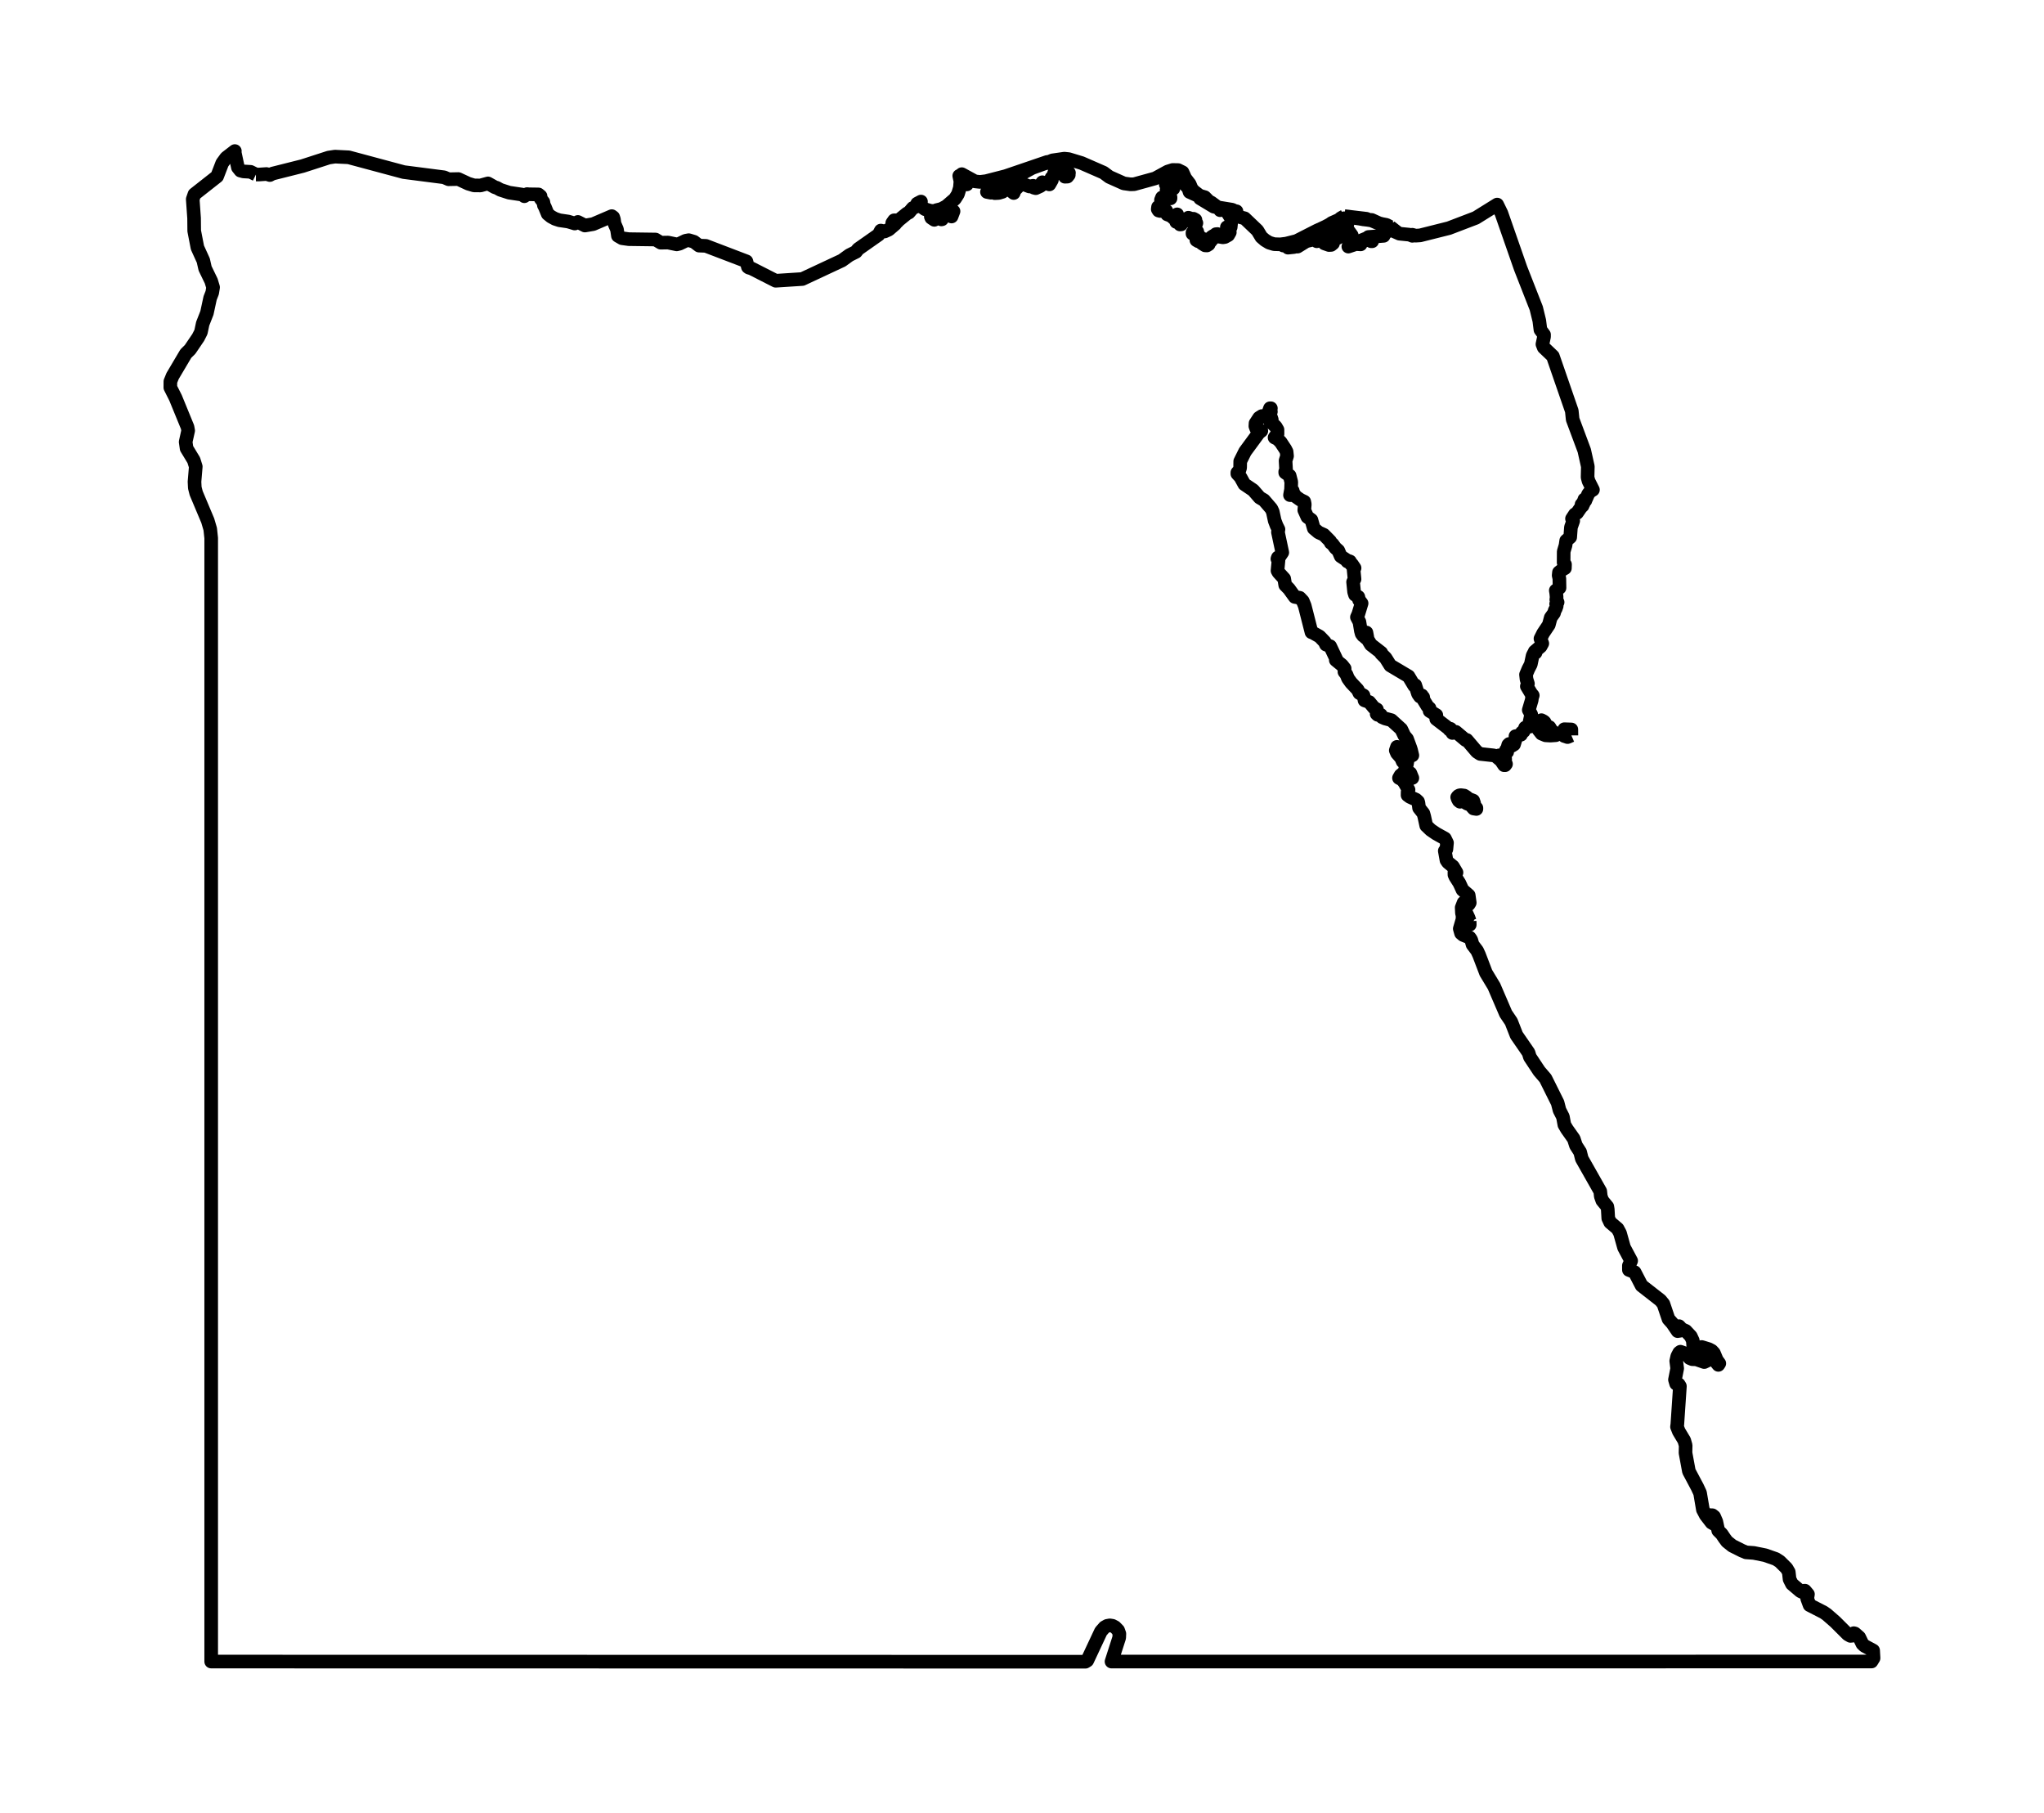 <?xml version="1.0" encoding="utf-8" standalone="no"?>
<!DOCTYPE svg PUBLIC "-//W3C//DTD SVG 1.1//EN"
  "http://www.w3.org/Graphics/SVG/1.1/DTD/svg11.dtd">
<svg xmlns:xlink="http://www.w3.org/1999/xlink" width="300.117pt" height="266.112pt" viewBox="0 0 300.117 266.112" xmlns="http://www.w3.org/2000/svg" version="1.1">
 <defs>
  <style type="text/css">*{stroke-linejoin: round; stroke-linecap: butt}</style>
 </defs>
 <g id="figure_1">
  <g id="patch_1">
   <path d="M 0 266.112 
L 300.117 266.112 
L 300.117 0 
L 0 0 
L 0 266.112 
z
" style="fill: none"/>
  </g>
  <g id="axes_1">
   <g id="PatchCollection_1">
    <path d="M 215.788 135.209 
L 215.801 135.747 
L 215.514 135.469 
L 215.374 135.153 
L 214.807 133.868 
L 215.124 133.854 
L 215.126 133.854 
L 215.228 133.868 
L 215.634 134.748 
L 215.788 135.209 
" clip-path="url(#pfe37dcb8f4)" style="fill: none; stroke: #000000; stroke-width: 2"/>
    <path d="M 215.863 117.356 
L 216.311 117.527 
L 216.443 117.917 
L 216.514 118.34 
L 216.778 118.61 
L 216.778 118.752 
L 216.633 118.73 
L 216.364 118.687 
L 215.994 118.263 
L 215.873 118.123 
L 215.438 117.984 
L 215.238 117.863 
L 215.042 117.628 
L 214.834 117.473 
L 214.832 117.473 
L 214.371 117.695 
L 214.181 117.541 
L 214.037 117.271 
L 213.957 117.029 
L 213.957 117.028 
L 214.072 116.88 
L 214.207 116.786 
L 214.357 116.739 
L 214.527 116.73 
L 214.992 116.79 
L 215.153 116.893 
L 215.333 117.009 
L 215.498 117.154 
L 215.603 117.245 
L 215.863 117.356 
" clip-path="url(#pfe37dcb8f4)" style="fill: none; stroke: #000000; stroke-width: 2"/>
    <path d="M 230.723 107.958 
L 230.161 108.201 
L 229.676 108.045 
L 229.282 107.699 
L 229.691 107.046 
L 230.717 107.081 
L 230.723 107.958 
" clip-path="url(#pfe37dcb8f4)" style="fill: none; stroke: #000000; stroke-width: 2"/>
    <path d="M 226.873 106.189 
L 226.342 106.296 
L 226.108 106.414 
L 226.033 106.658 
L 226.13 106.759 
L 226.212 106.844 
L 226.558 106.881 
L 227.155 106.783 
L 227.413 106.692 
L 227.458 106.737 
L 227.502 106.738 
L 227.598 106.889 
L 227.688 107.063 
L 227.712 107.127 
L 227.713 107.129 
L 228.044 107.415 
L 228.435 107.755 
L 228.435 107.926 
L 227.652 107.982 
L 226.935 107.942 
L 226.338 107.695 
L 225.93 107.174 
L 225.893 107.127 
L 225.923 106.815 
L 225.853 106.368 
L 225.753 106.189 
L 225.825 106.079 
L 225.853 106.057 
L 225.855 106.06 
L 225.893 106.189 
L 225.895 106.185 
L 225.968 106.01 
L 226.068 105.87 
L 226.188 105.773 
L 226.323 105.718 
L 226.325 105.719 
L 226.682 105.908 
L 226.798 106.026 
L 226.873 106.189 
" clip-path="url(#pfe37dcb8f4)" style="fill: none; stroke: #000000; stroke-width: 2"/>
    <path d="M 194.979 35.323 
L 195.026 35.558 
L 194.806 35.368 
L 194.736 35.258 
L 194.626 35.256 
L 194.776 35.149 
L 194.899 35.18 
L 194.979 35.323 
" clip-path="url(#pfe37dcb8f4)" style="fill: none; stroke: #000000; stroke-width: 2"/>
    <path d="M 204.113 33.294 
L 204.993 33.99 
L 204.552 33.693 
L 201.363 32.359 
L 200.771 32.268 
L 201.413 32.288 
L 202.467 32.77 
L 202.947 32.893 
L 203.562 33.009 
L 204.113 33.294 
" clip-path="url(#pfe37dcb8f4)" style="fill: none; stroke: #000000; stroke-width: 2"/>
    <path d="M 197.391 31.728 
L 200.621 32.111 
L 200.491 32.21 
L 200.233 32.21 
L 199.6 32.095 
L 198.991 32.01 
L 198.381 31.924 
L 197.683 32.111 
L 197.346 32.039 
L 196.811 32.223 
L 194.343 33.499 
L 193.909 33.848 
L 194.149 33.496 
L 194.626 33.272 
L 195.023 33.064 
L 195.276 32.921 
L 195.549 32.728 
L 196.616 32.253 
L 196.856 32.031 
L 197.391 31.728 
" clip-path="url(#pfe37dcb8f4)" style="fill: none; stroke: #000000; stroke-width: 2"/>
    <path d="M 37.58 25.617 
L 38.004 25.62 
L 39.137 25.545 
L 39.624 25.695 
L 39.999 25.488 
L 44.429 24.374 
L 48.271 23.13 
L 49.188 22.992 
L 51.195 23.091 
L 59.292 25.264 
L 65.201 26.026 
L 65.866 26.313 
L 67.301 26.284 
L 68.766 26.965 
L 69.606 27.217 
L 70.546 27.225 
L 71.65 26.923 
L 72.68 27.501 
L 72.91 27.552 
L 73.47 27.864 
L 74.76 28.282 
L 76.657 28.565 
L 76.99 28.805 
L 77.397 28.492 
L 77.64 28.521 
L 79.064 28.54 
L 79.367 28.792 
L 79.367 29.119 
L 79.717 29.589 
L 79.777 29.657 
L 79.862 30.137 
L 80.007 30.394 
L 80.417 31.397 
L 80.907 31.799 
L 81.497 32.12 
L 82.147 32.333 
L 83.427 32.521 
L 84.394 32.811 
L 84.847 32.58 
L 85.881 33.106 
L 87.093 32.899 
L 89.824 31.728 
L 90.038 31.883 
L 90.144 32.208 
L 90.231 32.846 
L 90.591 33.676 
L 90.731 34.617 
L 91.341 34.97 
L 92.328 35.107 
L 96.243 35.16 
L 97.013 35.625 
L 98.088 35.607 
L 99.358 35.871 
L 99.774 35.772 
L 100.664 35.344 
L 101.132 35.258 
L 101.895 35.49 
L 102.639 36.054 
L 103.644 36.093 
L 109.593 38.364 
L 109.814 39.19 
L 109.954 39.291 
L 110.336 39.402 
L 113.895 41.213 
L 117.803 40.96 
L 123.627 38.237 
L 124.714 37.452 
L 125.686 36.967 
L 125.991 36.571 
L 129.007 34.453 
L 129.326 33.848 
L 129.896 33.977 
L 130.491 33.706 
L 131.438 32.893 
L 131.176 32.65 
L 131.006 32.737 
L 131.281 32.341 
L 131.441 32.337 
L 131.566 32.58 
L 131.716 32.58 
L 131.951 32.329 
L 133.186 31.326 
L 133.456 31.201 
L 134.031 30.529 
L 134.476 30.349 
L 134.806 30.058 
L 134.655 30.002 
L 134.666 29.887 
L 135.226 29.589 
L 135.166 30.246 
L 135.818 30.71 
L 136.586 30.935 
L 137.336 31.013 
L 136.765 31.468 
L 136.781 31.618 
L 136.845 31.619 
L 136.916 31.64 
L 136.671 31.798 
L 136.745 31.976 
L 137.185 32.268 
L 138.037 31.782 
L 137.931 32.045 
L 138.222 32.208 
L 138.317 32.189 
L 138.397 32.036 
L 139.015 31.468 
L 139.155 31.64 
L 139.435 31.155 
L 139.467 31.588 
L 139.715 31.782 
L 140.007 31.013 
L 139.692 30.858 
L 138.735 31.155 
L 139.015 31.013 
L 139.015 30.857 
L 138.685 30.955 
L 137.476 31.013 
L 137.476 30.857 
L 138.237 30.669 
L 138.957 30.279 
L 140.208 29.197 
L 140.652 28.498 
L 140.937 27.573 
L 141.018 26.612 
L 140.845 25.814 
L 140.985 25.814 
L 141.268 26.683 
L 141.552 26.991 
L 141.965 27.068 
L 141.392 26.648 
L 141.087 25.971 
L 141.218 25.567 
L 143.149 26.623 
L 143.889 26.704 
L 144.775 26.597 
L 147.657 25.856 
L 153.748 23.777 
L 153.748 23.934 
L 153.438 23.976 
L 151.546 24.659 
L 147.887 26.648 
L 147.442 26.754 
L 146.309 27.394 
L 145.227 27.553 
L 144.915 28.178 
L 145.482 28.29 
L 145.752 28.178 
L 146.062 28.353 
L 146.637 28.323 
L 147.192 28.159 
L 147.442 27.936 
L 147.627 27.567 
L 148.037 27.675 
L 148.842 28.335 
L 148.972 27.936 
L 149.667 27.217 
L 150.156 26.996 
L 151.146 27.37 
L 151.696 27.27 
L 151.943 27.394 
L 151.823 27.416 
L 151.803 27.552 
L 152.079 27.624 
L 152.776 27.304 
L 153.048 27.068 
L 152.948 27.047 
L 152.923 26.924 
L 153.048 26.754 
L 154.078 27.07 
L 154.448 26.425 
L 154.328 26.235 
L 154.399 26.083 
L 154.788 25.674 
L 154.759 25.45 
L 154.998 25.316 
L 155.936 25.441 
L 156.333 25.743 
L 156.363 25.94 
L 156.723 25.926 
L 156.93 25.665 
L 156.558 25.486 
L 156.813 25.357 
L 156.953 25.377 
L 156.558 24.855 
L 155.733 24.267 
L 154.758 23.863 
L 153.833 23.833 
L 154.536 23.543 
L 156.278 23.291 
L 156.918 23.359 
L 158.808 23.934 
L 162.037 25.343 
L 162.877 25.97 
L 165.009 26.923 
L 165.99 27.058 
L 166.519 27.042 
L 169.609 26.19 
L 171.444 25.186 
L 172.191 24.951 
L 172.981 24.966 
L 173.634 25.287 
L 174.031 26.171 
L 174.678 27.013 
L 174.949 27.668 
L 175.274 28.061 
L 176.148 28.726 
L 176.9 28.947 
L 177.535 29.589 
L 177.83 29.72 
L 178.851 30.471 
L 178.225 30.341 
L 176.199 29.119 
L 176.62 29.276 
L 176.474 29.007 
L 175.664 28.633 
L 174.661 28.178 
L 174.471 27.595 
L 174.114 27.225 
L 174.631 27.195 
L 172.851 25.088 
L 172.844 25.186 
L 172.501 25.032 
L 172.368 25.113 
L 172.284 25.343 
L 172.004 25.186 
L 171.999 25.26 
L 172.004 25.486 
L 171.931 25.438 
L 171.711 25.343 
L 171.681 25.651 
L 171.584 25.814 
L 172.004 25.814 
L 171.891 26.068 
L 172.204 26.609 
L 172.144 26.924 
L 172.284 26.924 
L 172.284 27.068 
L 172.144 27.068 
L 172.189 27.17 
L 172.284 27.394 
L 172.144 27.394 
L 171.939 26.902 
L 171.731 26.775 
L 171.444 26.754 
L 171.521 26.582 
L 171.439 26.56 
L 171.291 26.713 
L 171.164 27.068 
L 171.359 27.057 
L 171.444 26.924 
L 171.704 27.077 
L 171.864 27.068 
L 171.864 27.225 
L 171.711 27.225 
L 171.791 27.531 
L 172.069 27.682 
L 172.284 27.693 
L 171.931 27.888 
L 171.727 27.841 
L 171.444 27.693 
L 171.419 27.841 
L 171.357 27.837 
L 171.291 27.864 
L 171.384 27.931 
L 171.584 28.178 
L 171.297 28.527 
L 171.239 28.789 
L 171.424 28.937 
L 171.864 28.947 
L 171.864 29.119 
L 171.181 28.965 
L 170.884 29.119 
L 170.611 28.992 
L 170.467 29.36 
L 170.724 29.64 
L 170.467 29.746 
L 170.467 29.887 
L 170.584 30.106 
L 170.034 30.386 
L 169.991 30.71 
L 170.119 30.912 
L 170.344 30.969 
L 170.594 30.857 
L 170.501 30.784 
L 170.467 30.7 
L 171.254 30.952 
L 171.367 31.468 
L 171.917 31.68 
L 172.424 32.111 
L 172.688 31.582 
L 172.844 31.468 
L 172.758 31.95 
L 172.844 32.111 
L 172.564 32.111 
L 172.564 32.268 
L 172.844 32.268 
L 172.719 32.354 
L 172.704 32.58 
L 172.904 32.468 
L 172.981 32.409 
L 173.001 32.504 
L 173.121 32.58 
L 173.121 32.409 
L 173.261 32.409 
L 173.159 32.734 
L 173.258 32.951 
L 173.428 32.938 
L 173.541 32.58 
L 173.779 32.548 
L 174.489 31.958 
L 174.954 32.111 
L 174.661 32.111 
L 174.661 32.268 
L 175.009 32.313 
L 175.231 32.111 
L 175.524 32.268 
L 175.439 32.511 
L 175.371 32.893 
L 175.664 32.737 
L 175.518 33.144 
L 175.371 33.207 
L 175.371 33.35 
L 175.509 33.546 
L 175.519 33.794 
L 175.094 34.147 
L 175.094 34.304 
L 175.484 34.266 
L 175.791 33.99 
L 175.881 34.42 
L 176.199 34.789 
L 175.841 34.93 
L 175.664 35.258 
L 175.931 35.415 
L 176.311 35.261 
L 176.62 35.415 
L 176.62 35.558 
L 176.479 35.558 
L 176.479 35.729 
L 176.945 36.018 
L 177.218 36.029 
L 177.47 35.871 
L 177.47 35.729 
L 177.17 35.721 
L 176.838 35.344 
L 176.771 35.101 
L 177.078 35.165 
L 177.761 35.415 
L 177.598 35.101 
L 178.03 35.101 
L 177.925 34.856 
L 177.925 34.771 
L 178.17 34.617 
L 178.24 34.785 
L 178.45 34.789 
L 178.37 34.539 
L 178.53 34.376 
L 178.755 34.356 
L 178.978 34.737 
L 179.56 34.836 
L 179.848 34.789 
L 180.34 34.515 
L 180.57 34.109 
L 180.51 33.686 
L 180.14 33.35 
L 180.7 33.35 
L 180.808 32.346 
L 180.7 31.954 
L 180.305 31.332 
L 180.56 31.155 
L 179.818 30.834 
L 179.4 30.77 
L 179.15 30.857 
L 179.005 30.471 
L 180.918 30.784 
L 181.32 30.985 
L 181.552 31.013 
L 181.602 31.397 
L 181.815 31.691 
L 182.12 31.885 
L 182.75 32.045 
L 184.62 33.826 
L 185.2 34.789 
L 185.739 35.255 
L 186.35 35.624 
L 187.085 35.844 
L 187.985 35.871 
L 188.845 35.764 
L 190.371 35.379 
L 193.386 33.842 
L 193.756 33.676 
L 193.756 33.848 
L 193.102 34.09 
L 191.961 34.92 
L 191.296 35.101 
L 190.176 35.605 
L 188.415 36.043 
L 189.409 36.043 
L 189.409 36.198 
L 189.115 36.354 
L 189.979 36.265 
L 190.236 36.043 
L 190.319 36.197 
L 190.526 36.198 
L 191.786 35.415 
L 193.269 35.053 
L 193.561 35.126 
L 193.492 35.239 
L 193.336 35.258 
L 193.336 35.415 
L 194.036 35.101 
L 194.036 34.93 
L 193.476 34.93 
L 193.476 34.789 
L 193.753 34.677 
L 194.099 34.767 
L 194.416 34.983 
L 194.656 35.387 
L 194.736 35.729 
L 194.453 35.729 
L 195.133 35.968 
L 195.449 35.951 
L 195.726 35.729 
L 195.726 35.558 
L 195.433 35.415 
L 195.433 35.258 
L 196.423 34.93 
L 196.321 34.757 
L 196.563 34.147 
L 196.423 34.147 
L 196.291 34.303 
L 195.733 34.842 
L 195.866 34.93 
L 195.126 34.983 
L 194.313 34.789 
L 194.931 34.729 
L 195.283 34.378 
L 195.866 33.521 
L 196.113 33.405 
L 196.856 33.207 
L 197.486 32.735 
L 197.836 32.737 
L 197.836 32.893 
L 197.266 32.893 
L 197.266 33.036 
L 197.521 33.218 
L 198.476 34.538 
L 198.391 34.664 
L 198.133 34.728 
L 197.836 34.93 
L 197.811 34.873 
L 197.786 34.774 
L 197.683 34.789 
L 197.683 34.93 
L 198.026 35.16 
L 198.21 35.456 
L 198.201 35.807 
L 197.976 36.198 
L 199.09 35.828 
L 199.781 35.871 
L 199.781 35.729 
L 199.361 35.558 
L 199.361 35.729 
L 199.236 35.729 
L 199.236 35.558 
L 200.771 34.93 
L 200.621 35.101 
L 200.771 35.258 
L 201.091 35.115 
L 201.236 35.213 
L 201.32 35.415 
L 201.471 35.415 
L 201.456 34.953 
L 201.751 34.93 
L 201.556 34.83 
L 201.16 34.836 
L 200.923 34.789 
L 203.162 34.617 
L 202.982 34.201 
L 203.57 34.093 
L 203.57 33.676 
L 204.002 33.848 
L 204.277 33.773 
L 205.477 34.304 
L 206.972 34.453 
L 207.372 34.617 
L 207.372 34.46 
L 207.837 34.595 
L 208.517 34.552 
L 212.744 33.491 
L 216.691 31.983 
L 219.829 30.03 
L 220.446 31.293 
L 223.262 39.368 
L 225.567 45.249 
L 226.013 47.074 
L 226.181 48.413 
L 226.71 49.128 
L 226.706 49.44 
L 226.475 50.529 
L 226.661 51.009 
L 228.005 52.288 
L 230.783 60.32 
L 230.912 61.566 
L 232.612 66.123 
L 233.139 68.486 
L 233.101 70.072 
L 233.245 70.621 
L 233.889 71.899 
L 233.482 72.148 
L 233.189 72.524 
L 232.894 73.21 
L 232.632 73.309 
L 232.794 73.365 
L 232.784 73.481 
L 232.474 73.686 
L 232.424 73.819 
L 232.504 73.95 
L 232.219 74.048 
L 232.364 74.249 
L 232.125 74.473 
L 231.554 75.3 
L 231.232 75.502 
L 230.814 76.143 
L 230.992 76.46 
L 230.764 77.107 
L 230.659 77.397 
L 230.549 78.862 
L 229.962 79.371 
L 229.862 80.06 
L 229.594 80.968 
L 229.585 82.577 
L 229.789 82.861 
L 229.772 83.406 
L 229.432 83.601 
L 228.902 84.017 
L 228.855 84.461 
L 228.959 84.928 
L 228.982 86.294 
L 228.435 86.684 
L 228.495 87.035 
L 228.555 87.682 
L 228.509 88.034 
L 228.702 88.409 
L 228.484 88.658 
L 228.564 88.965 
L 228.424 89.362 
L 228.284 89.591 
L 228.174 89.998 
L 227.693 90.666 
L 227.408 91.726 
L 226.585 92.953 
L 226.185 93.75 
L 226.452 94.454 
L 226.205 94.902 
L 225.333 95.646 
L 225.462 95.817 
L 225.183 95.952 
L 225.032 96.254 
L 224.763 97.526 
L 224.418 98.186 
L 224.062 99.028 
L 224.138 99.714 
L 224.342 100.361 
L 224.185 100.747 
L 224.803 101.776 
L 225.053 102.084 
L 224.943 102.418 
L 224.898 102.777 
L 224.468 104.226 
L 224.822 104.869 
L 224.482 106.487 
L 224.635 106.658 
L 223.935 106.815 
L 223.715 107.354 
L 223.448 107.517 
L 223.323 107.85 
L 222.715 108.038 
L 222.513 108.069 
L 222.555 108.161 
L 222.511 108.587 
L 222.301 109.282 
L 221.963 109.494 
L 221.898 109.372 
L 221.593 109.21 
L 221.451 109.349 
L 221.313 109.858 
L 221.125 110.119 
L 221.293 110.402 
L 221.035 110.649 
L 220.358 110.889 
L 220.113 110.883 
L 220.258 111.38 
L 220.998 111.388 
L 220.998 111.53 
L 220.845 111.53 
L 220.951 111.781 
L 221.125 112.156 
L 220.845 112 
L 220.998 112.156 
L 220.998 112.327 
L 220.845 112.327 
L 220.388 111.647 
L 219.615 110.992 
L 219.308 110.889 
L 217.334 110.672 
L 216.843 110.355 
L 215.368 108.623 
L 215.191 108.64 
L 213.761 107.434 
L 213.492 107.417 
L 213.257 107.598 
L 212.974 106.985 
L 212.837 107.127 
L 212.652 106.905 
L 210.881 105.547 
L 210.892 104.973 
L 209.91 104.37 
L 209.9 103.965 
L 209.612 103.715 
L 209.02 102.747 
L 208.964 102.34 
L 208.814 102.224 
L 208.77 102.084 
L 208.642 102.084 
L 208.642 102.256 
L 208.49 102.256 
L 208.21 101.864 
L 207.797 100.575 
L 207.65 100.675 
L 206.812 99.279 
L 204.133 97.688 
L 203.442 96.585 
L 202.803 95.946 
L 202.807 95.817 
L 201.283 94.635 
L 200.731 93.729 
L 200.493 93.609 
L 200.621 93.438 
L 200.621 93.609 
L 200.771 93.609 
L 200.631 92.853 
L 200.286 92.797 
L 200.113 93.105 
L 200.493 93.438 
L 200.15 93.323 
L 199.93 93.029 
L 199.816 92.606 
L 199.6 91.294 
L 199.236 90.603 
L 199.44 90.146 
L 199.921 88.566 
L 199.55 88.079 
L 199.44 87.618 
L 198.953 87.312 
L 198.821 86.888 
L 198.673 85.433 
L 198.883 85.02 
L 198.74 83.537 
L 198.89 83.386 
L 198.506 82.822 
L 198.381 82.839 
L 198.216 82.418 
L 198.041 82.352 
L 197.836 82.426 
L 197.623 82.157 
L 196.856 81.657 
L 196.499 80.819 
L 196.069 80.435 
L 195.663 79.876 
L 195.399 79.696 
L 195.306 79.448 
L 194.383 78.508 
L 193.602 78.154 
L 192.902 77.567 
L 192.549 76.32 
L 191.956 75.888 
L 191.506 74.889 
L 191.581 74.034 
L 191.502 73.643 
L 190.951 73.382 
L 189.952 72.681 
L 190.109 72.681 
L 189.942 72.434 
L 189.686 72.367 
L 189.791 72.27 
L 189.812 72.042 
L 189.686 72.042 
L 189.541 72.417 
L 189.686 72.681 
L 189.409 72.681 
L 189.562 71.837 
L 189.596 70.763 
L 189.355 69.824 
L 188.709 69.377 
L 188.709 69.234 
L 188.832 68.959 
L 188.759 67.629 
L 188.975 66.942 
L 188.91 66.308 
L 188.709 65.914 
L 188.139 65.053 
L 188.045 64.908 
L 187.575 64.435 
L 187.145 64.23 
L 187.462 63.794 
L 187.575 63.721 
L 187.572 63.081 
L 187.309 62.633 
L 186.47 61.827 
L 186.732 61.601 
L 186.599 61.2 
L 186.359 60.63 
L 186.599 60.431 
L 186.55 60.129 
L 186.599 59.933 
L 186.47 59.933 
L 186.182 60.735 
L 186.349 61.043 
L 186.449 61.21 
L 186.47 61.513 
L 186.319 61.513 
L 186.27 61.222 
L 186.11 61.064 
L 185.88 61.054 
L 185.62 61.2 
L 185.28 61.077 
L 184.88 61.328 
L 184.348 62.14 
L 184.325 62.562 
L 184.45 62.903 
L 184.738 63.142 
L 185.2 63.251 
L 184.832 63.544 
L 182.81 66.292 
L 182.098 67.724 
L 182.085 68.674 
L 181.965 69.061 
L 181.68 69.377 
L 181.68 69.548 
L 182.13 70.035 
L 182.705 71.082 
L 184.008 71.962 
L 184.95 73.045 
L 185.59 73.423 
L 186.669 74.674 
L 186.879 75.124 
L 187.165 76.446 
L 187.435 77.152 
L 187.715 77.711 
L 187.64 78.121 
L 188.275 81.101 
L 187.85 81.738 
L 187.63 81.837 
L 187.559 82.041 
L 187.715 82.284 
L 187.575 83.772 
L 187.71 84.021 
L 188.555 84.947 
L 188.709 85.888 
L 189.255 86.443 
L 190.109 87.626 
L 190.832 87.751 
L 191.291 88.238 
L 191.572 88.933 
L 192.561 92.811 
L 192.779 92.891 
L 193.756 93.438 
L 194.499 94.215 
L 194.691 94.626 
L 195.306 94.863 
L 196.261 96.886 
L 196.203 96.884 
L 196.131 96.899 
L 197.039 97.638 
L 197.431 98.131 
L 197.403 98.624 
L 197.699 99.011 
L 197.919 99.576 
L 198.381 100.218 
L 199.353 101.246 
L 199.591 101.739 
L 200.201 102.084 
L 200.353 102.818 
L 201.046 103.059 
L 201.726 103.886 
L 202.171 104.137 
L 202.13 104.794 
L 202.283 104.936 
L 202.743 104.934 
L 202.92 105.274 
L 203.37 105.472 
L 204.293 105.718 
L 205.743 107.038 
L 206.212 108.016 
L 206.6 108.474 
L 207.092 109.806 
L 207.192 110.125 
L 207.372 110.889 
L 207.232 110.889 
L 206.952 110.889 
L 206.717 110.38 
L 205.687 109.886 
L 205.122 109.635 
L 204.943 110.156 
L 205.122 110.575 
L 205.727 111.26 
L 205.952 111.792 
L 206.672 111.608 
L 206.562 112.252 
L 206.322 112.879 
L 206.52 113.097 
L 207.082 113.501 
L 207.372 114.208 
L 207.157 114.028 
L 206.672 113.41 
L 206.52 113.41 
L 206.592 113.703 
L 206.672 113.909 
L 206.52 113.909 
L 206.392 113.461 
L 206.03 113.498 
L 205.633 113.816 
L 205.412 114.208 
L 205.89 114.456 
L 206.23 114.907 
L 206.812 115.932 
L 206.68 116.263 
L 206.672 116.73 
L 207.012 116.98 
L 207.907 117.387 
L 208.21 117.669 
L 208.27 117.878 
L 208.362 118.61 
L 208.992 119.401 
L 209.122 119.866 
L 209.412 121.203 
L 210.09 121.849 
L 210.881 122.385 
L 212.151 123.088 
L 212.461 123.723 
L 212.371 124.67 
L 212.137 124.907 
L 212.384 126.278 
L 212.597 126.593 
L 213.334 127.195 
L 213.857 128.082 
L 213.551 128.041 
L 213.554 128.409 
L 213.697 128.723 
L 214.282 129.642 
L 214.737 130.633 
L 215.648 131.424 
L 215.801 132.516 
L 215.648 132.77 
L 215.311 132.788 
L 214.901 132.497 
L 214.617 133.232 
L 214.657 134.043 
L 214.737 134.345 
L 214.742 134.94 
L 214.337 136.334 
L 214.527 137.002 
L 214.814 137.243 
L 215.801 137.641 
L 216.014 137.963 
L 216.218 138.672 
L 216.883 139.554 
L 217.174 140.184 
L 218.178 142.813 
L 219.363 144.775 
L 221.093 148.8 
L 221.893 149.986 
L 222.665 151.96 
L 224.432 154.521 
L 224.632 155.171 
L 226.005 157.242 
L 226.922 158.311 
L 228.702 161.884 
L 228.982 162.971 
L 229.479 163.942 
L 229.694 165.113 
L 230.064 165.748 
L 231.075 167.176 
L 231.395 168.157 
L 232.009 169.114 
L 232.254 170.095 
L 234.962 174.875 
L 235.042 175.612 
L 235.261 176.234 
L 235.999 177.132 
L 236.066 177.553 
L 236.139 178.841 
L 236.419 179.441 
L 237.509 180.366 
L 237.863 181.025 
L 238.453 183.128 
L 239.499 185.085 
L 239.167 185.793 
L 239.17 186.423 
L 240.013 186.757 
L 241.031 188.72 
L 243.8 190.878 
L 244.235 191.413 
L 244.988 193.636 
L 245.543 194.255 
L 246.323 195.404 
L 246.665 195.351 
L 246.322 194.714 
L 246.53 194.678 
L 246.945 195.12 
L 247.516 195.368 
L 248.26 196.163 
L 248.554 196.8 
L 248.606 197.472 
L 249.228 197.861 
L 249.867 197.737 
L 250.904 198.056 
L 251.336 198.287 
L 251.647 198.623 
L 252.079 199.65 
L 252.441 200.146 
L 252.303 200.359 
L 251.577 199.455 
L 251.284 199.437 
L 250.229 199.948 
L 249.055 199.541 
L 248.468 199.524 
L 248.088 199.365 
L 247.715 198.887 
L 247.485 198.696 
L 246.735 198.429 
L 246.551 198.569 
L 246.27 199.107 
L 246.119 199.791 
L 246.258 200.888 
L 245.933 202.542 
L 246.106 203.126 
L 246.485 203.213 
L 246.658 203.495 
L 246.28 209.101 
L 246.233 209.448 
L 246.503 210.132 
L 247.297 211.455 
L 247.503 212.191 
L 247.48 213.276 
L 247.979 215.977 
L 249.218 218.309 
L 249.617 219.163 
L 250.035 221.621 
L 250.45 222.413 
L 251.305 223.518 
L 251.85 223.829 
L 251.604 223.472 
L 251.025 222.419 
L 251.425 222.432 
L 251.687 222.638 
L 252.004 223.373 
L 252.285 224.684 
L 252.79 225.185 
L 253.2 225.794 
L 253.568 226.295 
L 254.355 226.921 
L 255.786 227.638 
L 256.371 227.883 
L 257.511 227.966 
L 259.161 228.299 
L 260.741 228.85 
L 261.321 229.222 
L 262.316 230.211 
L 262.641 230.766 
L 262.761 231.826 
L 263.11 232.524 
L 264.361 233.587 
L 264.981 233.871 
L 264.915 233.511 
L 265.024 233.511 
L 265.459 234.028 
L 265.351 234.681 
L 265.699 235.626 
L 267.762 236.683 
L 268.218 236.998 
L 269.457 238.079 
L 271.309 239.925 
L 271.699 240.143 
L 272.002 240.113 
L 272.192 239.746 
L 272.357 239.791 
L 272.987 240.346 
L 273.449 241.309 
L 273.757 241.607 
L 275.029 242.289 
L 275.092 243.406 
L 274.789 243.905 
L 163.202 243.913 
L 164.33 240.405 
L 164.355 239.831 
L 164.173 239.321 
L 163.723 238.861 
L 163.346 238.662 
L 162.952 238.598 
L 162.558 238.671 
L 162.175 238.885 
L 161.646 239.489 
L 159.641 243.766 
L 159.37 243.936 
L 31.009 243.913 
L 31.009 78.983 
L 30.867 77.662 
L 30.505 76.429 
L 28.807 72.397 
L 28.604 71.604 
L 28.558 70.717 
L 28.744 68.495 
L 28.447 67.551 
L 27.398 65.822 
L 27.26 64.867 
L 27.628 63.215 
L 27.535 62.699 
L 25.772 58.396 
L 25.01 56.886 
L 25.016 56 
L 25.344 55.194 
L 27.285 51.913 
L 27.906 51.3 
L 29.102 49.537 
L 29.502 48.75 
L 29.762 47.517 
L 30.382 45.936 
L 30.852 43.755 
L 31.159 42.968 
L 31.288 42.176 
L 31.009 41.25 
L 30.116 39.406 
L 29.849 38.235 
L 28.989 36.346 
L 28.515 33.893 
L 28.496 32.012 
L 28.299 29.242 
L 28.551 28.513 
L 31.879 25.896 
L 32.63 23.946 
L 33.204 23.162 
L 34.483 22.176 
L 34.453 22.351 
L 34.933 24.584 
L 35.304 25.045 
L 35.747 25.163 
L 36.789 25.224 
L 37.58 25.617 
L 37.58 25.617 
" clip-path="url(#pfe37dcb8f4)" style="fill: none; stroke: #000000; stroke-width: 2"/>
   </g>
  </g>
 </g>
 <defs>
  <clipPath id="pfe37dcb8f4">
   <rect x="0" y="-0" width="300.117" height="266.112"/>
  </clipPath>
 </defs>
</svg>
